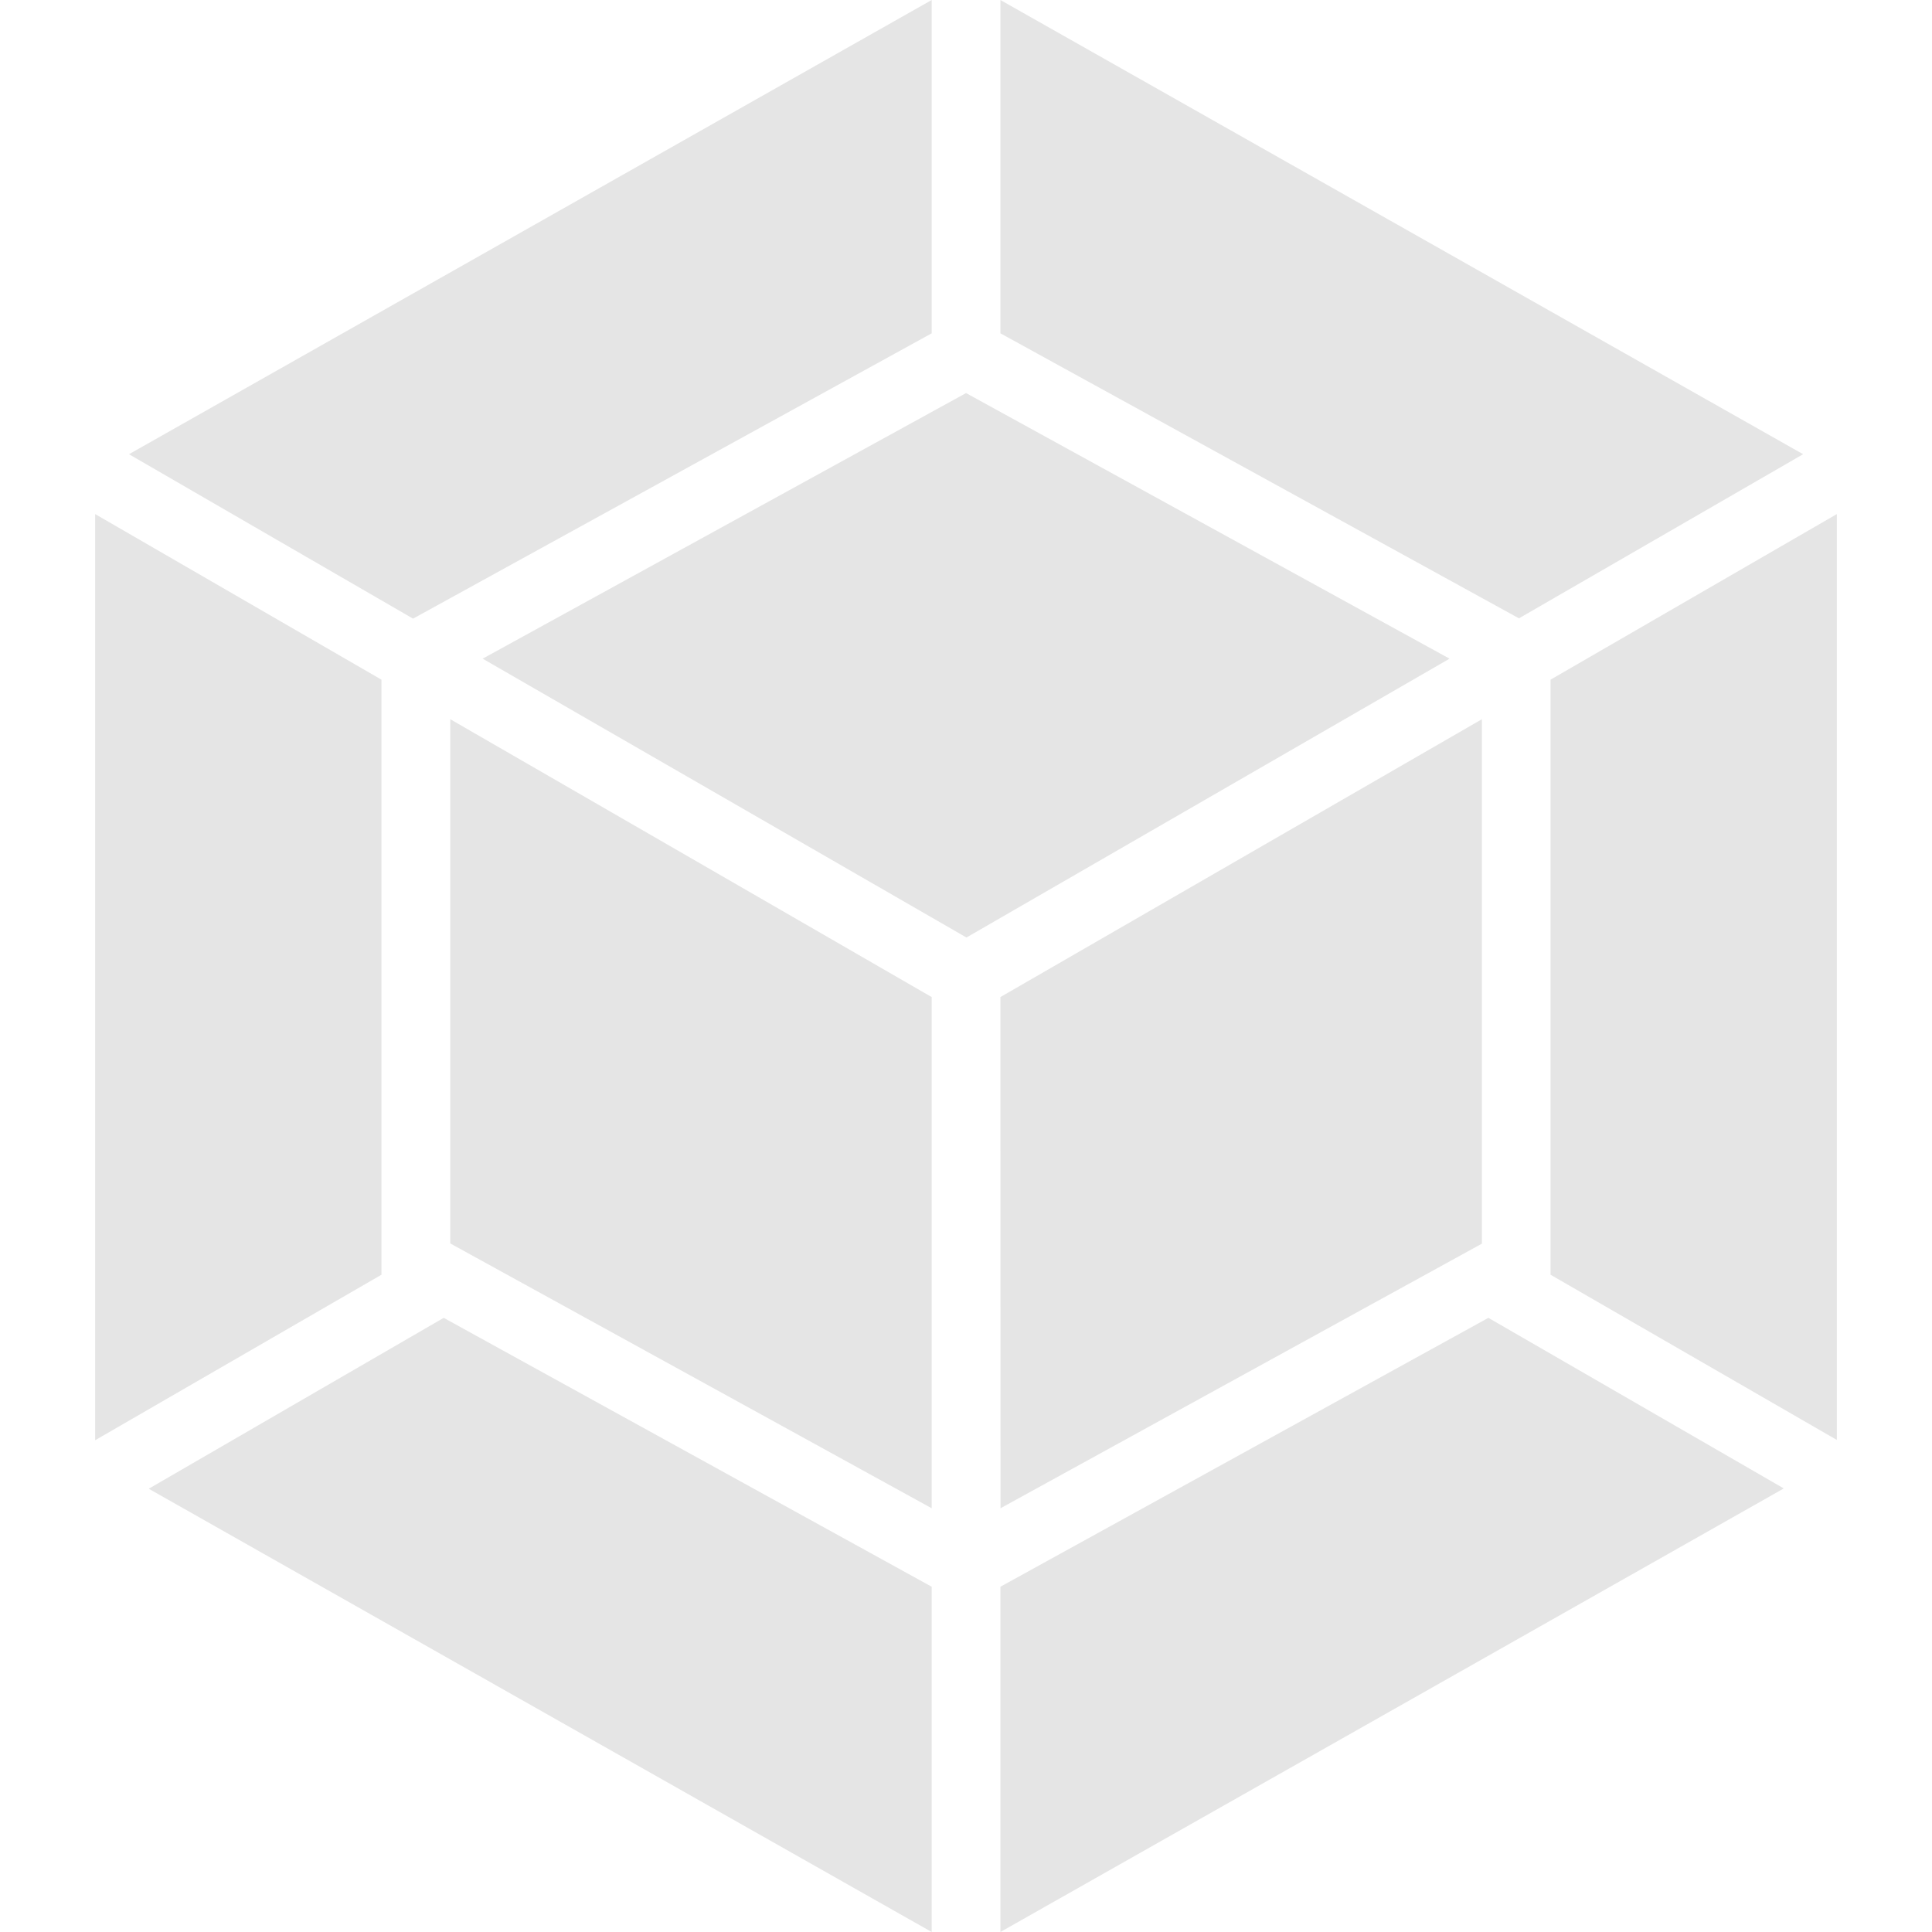 <svg xmlns="http://www.w3.org/2000/svg" width="74" height="74" version="1.1" viewBox="0 0 1024 1024"><title/><path fill="#e5e5e5" d="M945.167 789.061l-414.93 234.939v-183l258.639-142.515 156.398 90.313zM973.565 763.355v-490.887l-151.753 87.779v315.381l151.753 87.568zM78.833 789.061l414.983 234.939v-183l-258.639-142.515-156.345 90.576zM50.435 763.355v-490.887l151.753 87.779v315.381zM68.275 240.798l425.541-240.798v176.666l-274.895 151.225-150.644-87.198zM955.777 240.798l-425.541-240.798v176.666l274.843 151.066 150.697-87.039z"/><path fill="#e5e5e5" d="M493.815 799.405l-255.155-140.351v-277.852l255.155 147.266zM530.289 799.405l255.155-140.246v-277.958l-255.208 147.266zM255.816 349.11l256.211-140.773 256.264 140.773-256.052 147.794z"/></svg>
